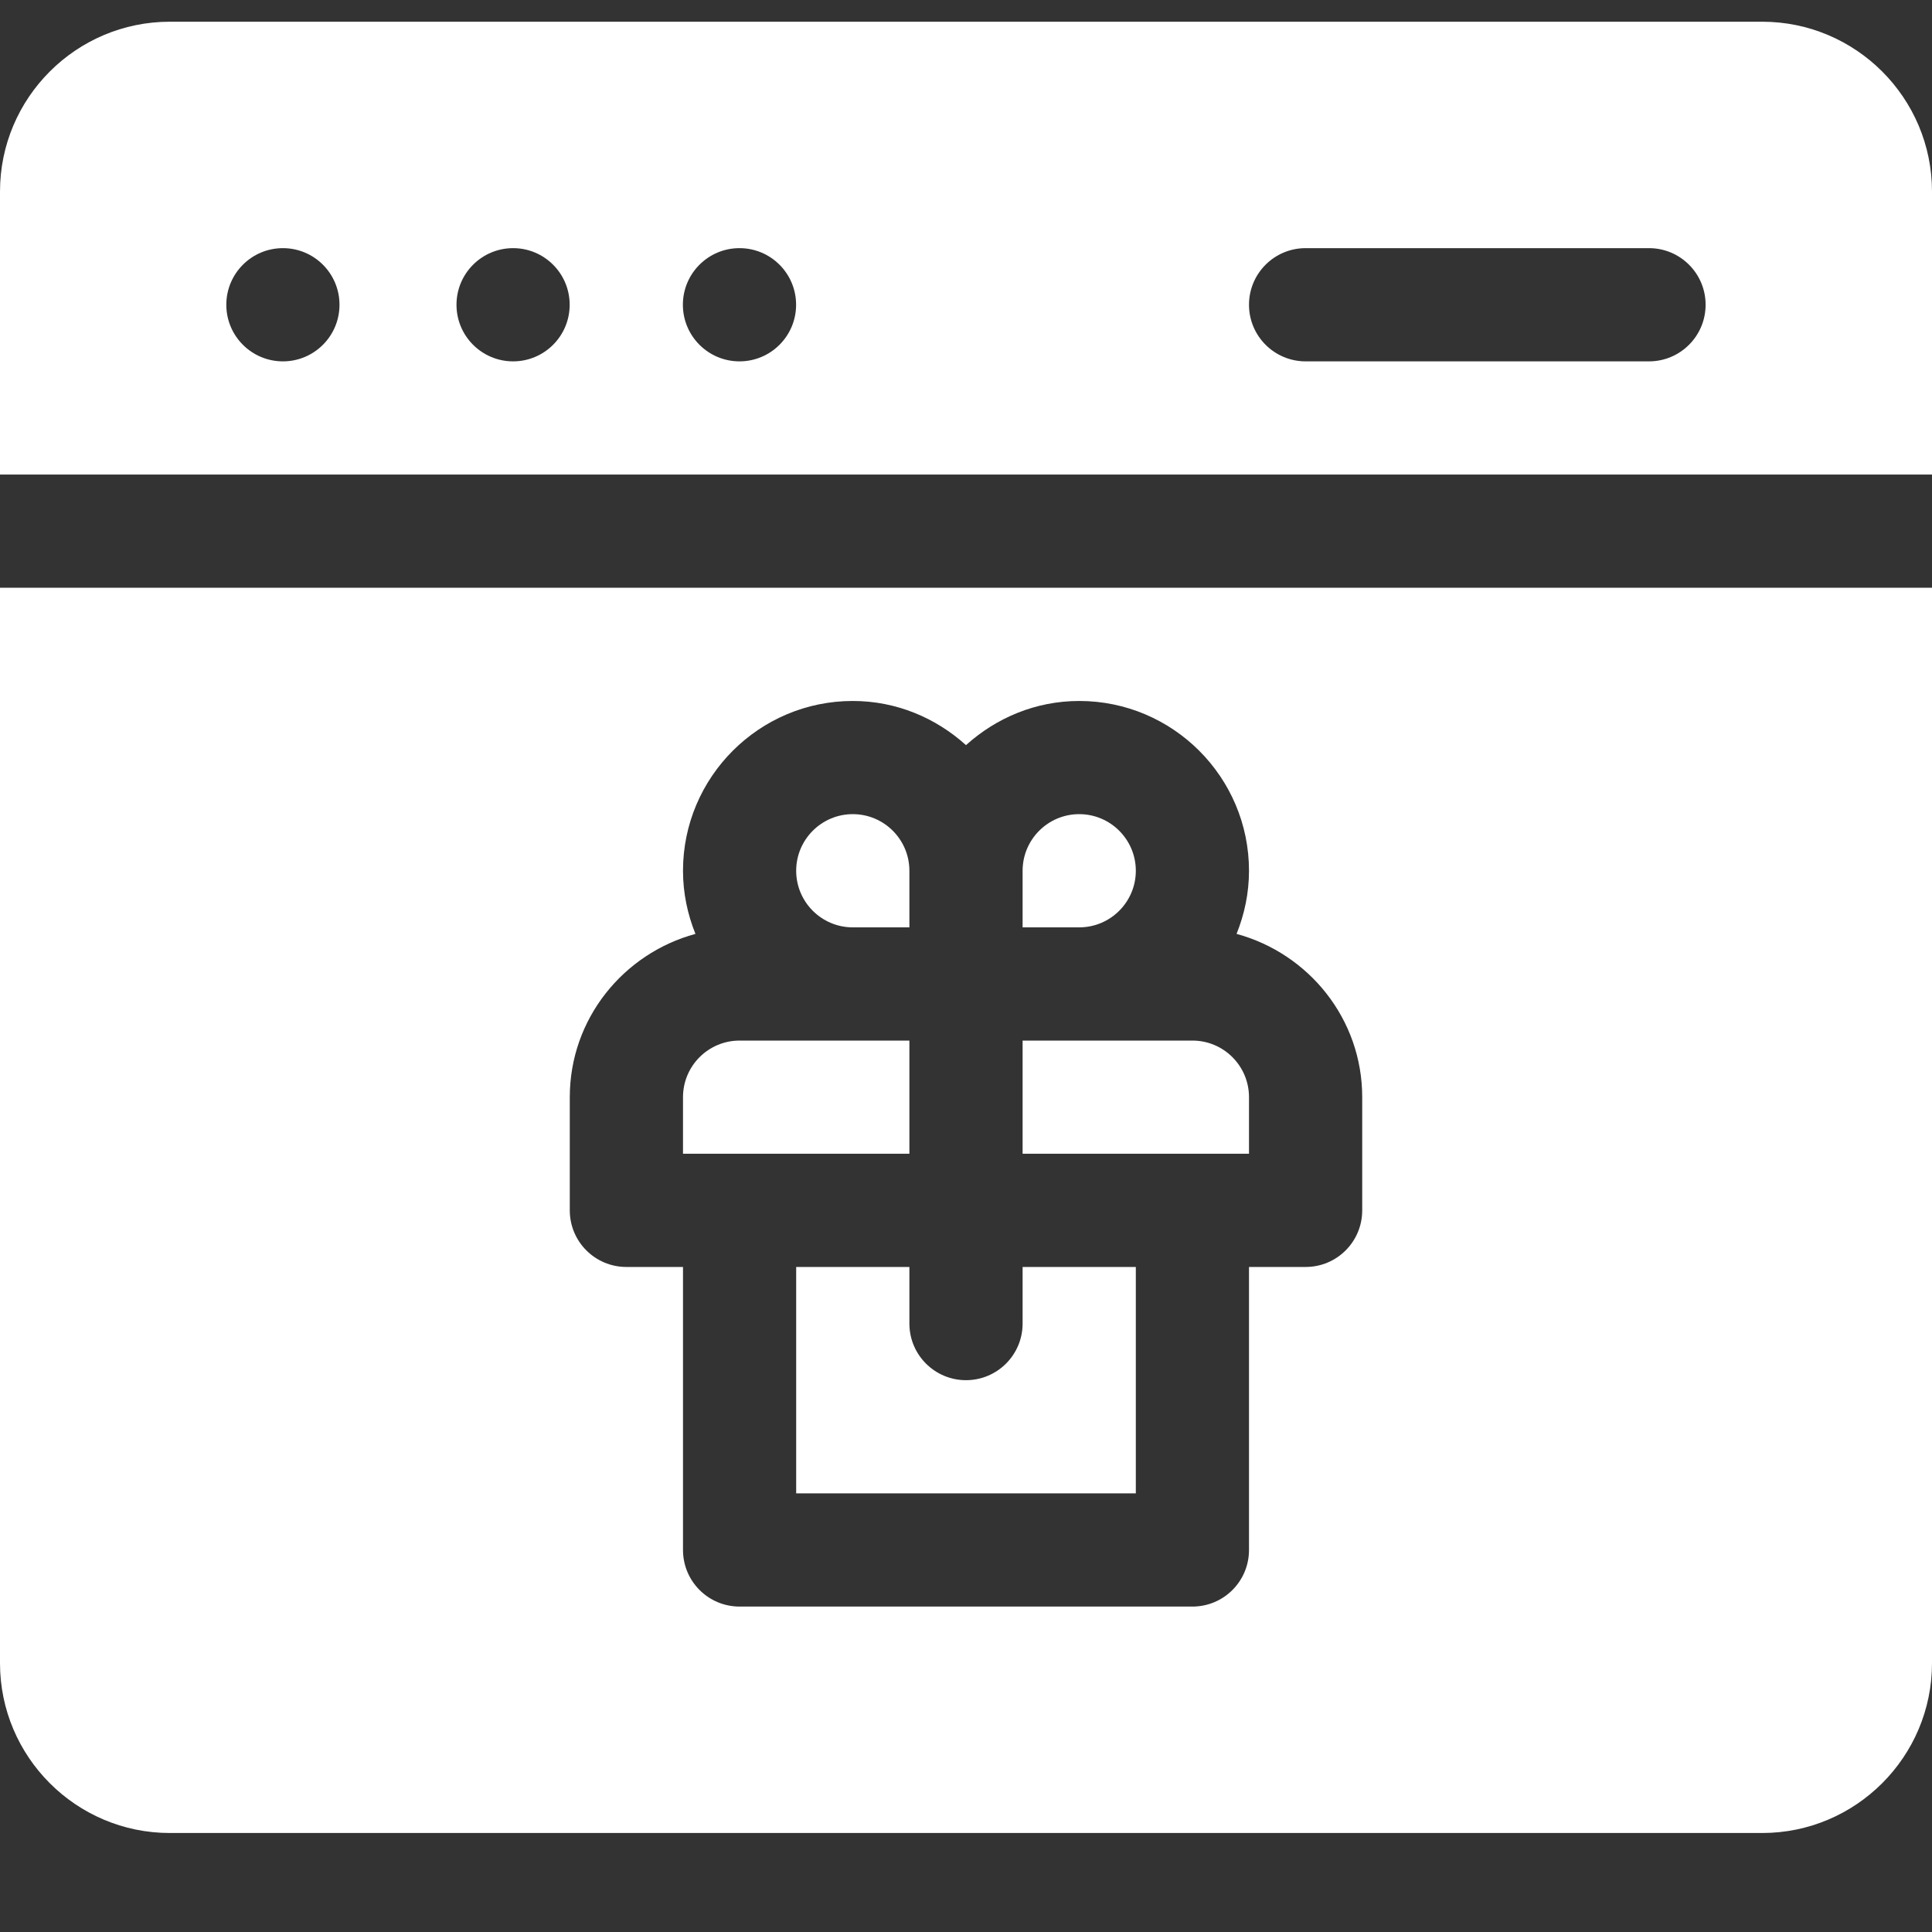<svg width="50" height="50" viewBox="0 0 50 50" fill="none" xmlns="http://www.w3.org/2000/svg">
<rect x="0" y="0" width="50" height="50" fill="#333333" stroke="none"/>
<g clip-path="url(#clip0_152_50)">
<path d="M22.07 24H23.535V22.535C23.535 21.727 22.879 21.07 22.07 21.07C21.262 21.07 20.605 21.727 20.605 22.535C20.605 23.343 21.262 24 22.07 24Z" fill="white"/>
<path d="M23.535 26.93C23.24 26.93 18.846 26.93 19.141 26.93C18.332 26.93 17.676 27.586 17.676 28.395V29.859H23.535V26.93Z" fill="white"/>
<path d="M29.395 22.535C29.395 21.727 28.738 21.07 27.93 21.07C27.121 21.07 26.465 21.727 26.465 22.535V24H27.93C28.738 24 29.395 23.343 29.395 22.535Z" fill="white"/>
<path d="M23.535 32.789H20.605V38.648H29.395V32.789H26.465V34.254C26.465 35.063 25.809 35.719 25 35.719C24.191 35.719 23.535 35.063 23.535 34.254V32.789Z" fill="white"/>
<path d="M0 43.043C0 45.466 1.971 47.438 4.395 47.438H45.605C48.029 47.438 50 45.466 50 43.043V15.211H0V43.043ZM14.746 28.395C14.746 26.369 16.131 24.676 17.998 24.169C17.794 23.663 17.676 23.113 17.676 22.535C17.676 20.112 19.647 18.141 22.07 18.141C23.2 18.141 24.221 18.581 25 19.284C25.779 18.581 26.8 18.141 27.93 18.141C30.353 18.141 32.324 20.112 32.324 22.535C32.324 23.113 32.206 23.663 32.002 24.169C33.869 24.676 35.254 26.369 35.254 28.395V31.324C35.254 32.134 34.599 32.789 33.789 32.789H32.324V40.113C32.324 40.923 31.669 41.578 30.859 41.578H19.141C18.331 41.578 17.676 40.923 17.676 40.113V32.789H16.211C15.402 32.789 14.746 32.134 14.746 31.324V28.395Z" fill="white"/>
<path d="M32.324 28.395C32.324 27.586 31.668 26.93 30.859 26.93C30.564 26.93 26.17 26.93 26.465 26.93V29.859H32.324V28.395Z" fill="white"/>
<path d="M45.605 0.562H4.395C1.971 0.562 0 2.534 0 4.957V12.281H50V4.957C50 2.534 48.029 0.562 45.605 0.562ZM7.322 9.352C6.512 9.352 5.857 8.696 5.857 7.887C5.857 7.078 6.512 6.422 7.322 6.422C8.131 6.422 8.786 7.078 8.786 7.887C8.786 8.696 8.131 9.352 7.322 9.352ZM13.279 9.352C12.47 9.352 11.814 8.696 11.814 7.887C11.814 7.078 12.47 6.422 13.279 6.422C14.088 6.422 14.743 7.078 14.743 7.887C14.743 8.696 14.088 9.352 13.279 9.352ZM19.138 9.352C18.329 9.352 17.673 8.696 17.673 7.887C17.673 7.078 18.329 6.422 19.138 6.422C19.947 6.422 20.603 7.078 20.603 7.887C20.603 8.696 19.947 9.352 19.138 9.352ZM42.676 9.352H33.789C32.98 9.352 32.324 8.696 32.324 7.887C32.324 7.077 32.98 6.422 33.789 6.422H42.676C43.485 6.422 44.141 7.077 44.141 7.887C44.141 8.696 43.485 9.352 42.676 9.352Z" fill="white"/>
</g>
<defs>
<clipPath id="clip0_152_50">
<rect width="50" height="48" fill="white"/>
</clipPath>
</defs>
</svg>
